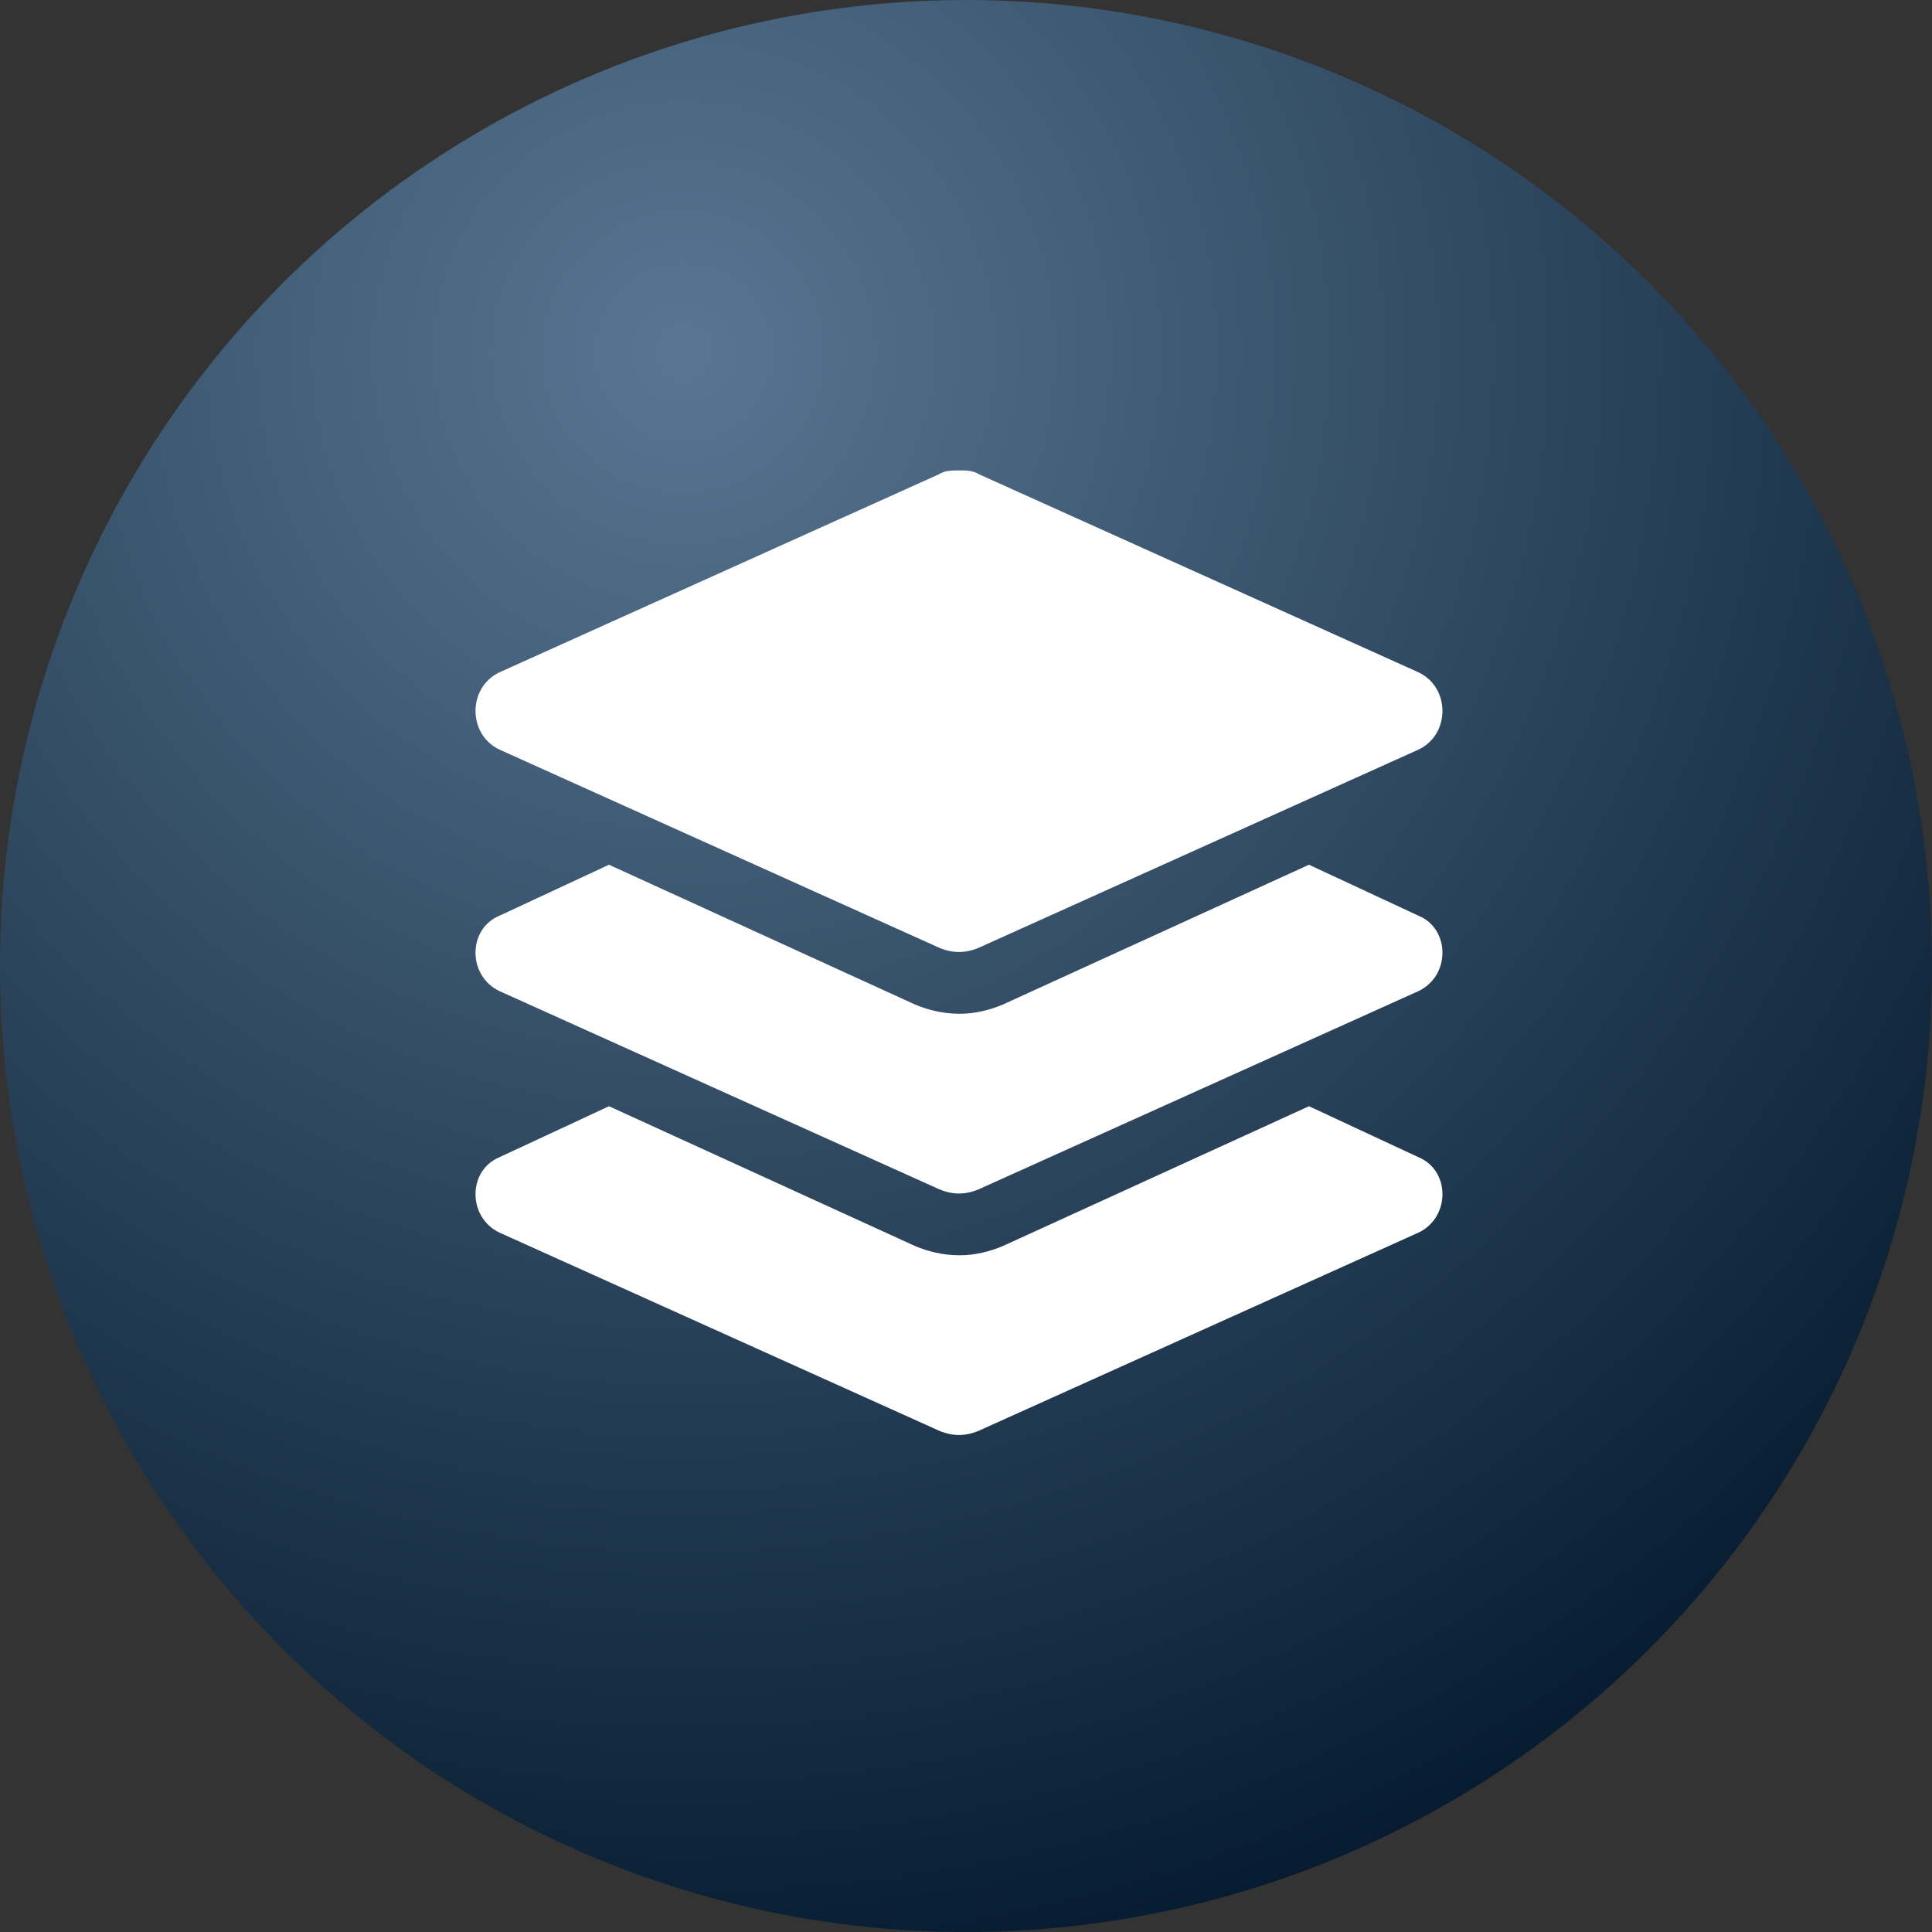 <svg width="100" height="100" viewBox="0 0 100 100" fill="none" xmlns="http://www.w3.org/2000/svg">
<rect x="0" y="0" width="100" height="100" fill="#333333" stroke="none"/>
<circle cx="50" cy="50" r="50" fill="url(#paint0_radial_563_5849)"/>
<path d="M25.857 38.801C24.197 38.02 24.197 35.578 25.857 34.797L48.611 24.543C48.904 24.348 49.295 24.348 49.685 24.348C49.978 24.348 50.369 24.348 50.662 24.543L73.416 34.797C75.076 35.578 75.076 38.02 73.416 38.801L50.662 49.055C49.978 49.348 49.295 49.348 48.611 49.055L25.857 38.801ZM73.416 47.395C75.076 48.078 75.076 50.52 73.416 51.301L50.662 61.555C49.978 61.848 49.295 61.848 48.611 61.555L25.857 51.301C24.197 50.52 24.197 48.078 25.857 47.395L31.521 44.758L47.341 51.984C48.025 52.277 48.806 52.473 49.685 52.473C50.466 52.473 51.248 52.277 51.931 51.984L67.752 44.758L73.416 47.395ZM73.416 59.895C75.076 60.578 75.076 63.02 73.416 63.801L50.662 74.055C49.978 74.348 49.295 74.348 48.611 74.055L25.857 63.801C24.197 63.02 24.197 60.578 25.857 59.895L31.521 57.258L47.341 64.484C48.025 64.777 48.806 64.973 49.685 64.973C50.466 64.973 51.248 64.777 51.931 64.484L67.752 57.258L73.416 59.895Z" fill="white"/>
<defs>
<radialGradient id="paint0_radial_563_5849" cx="0" cy="0" r="1" gradientUnits="userSpaceOnUse" gradientTransform="translate(35.556 17.778) rotate(66.615) scale(89.581)">
<stop stop-color="#587692"/>
<stop offset="1" stop-color="#03182C"/>
</radialGradient>
</defs>
</svg>
